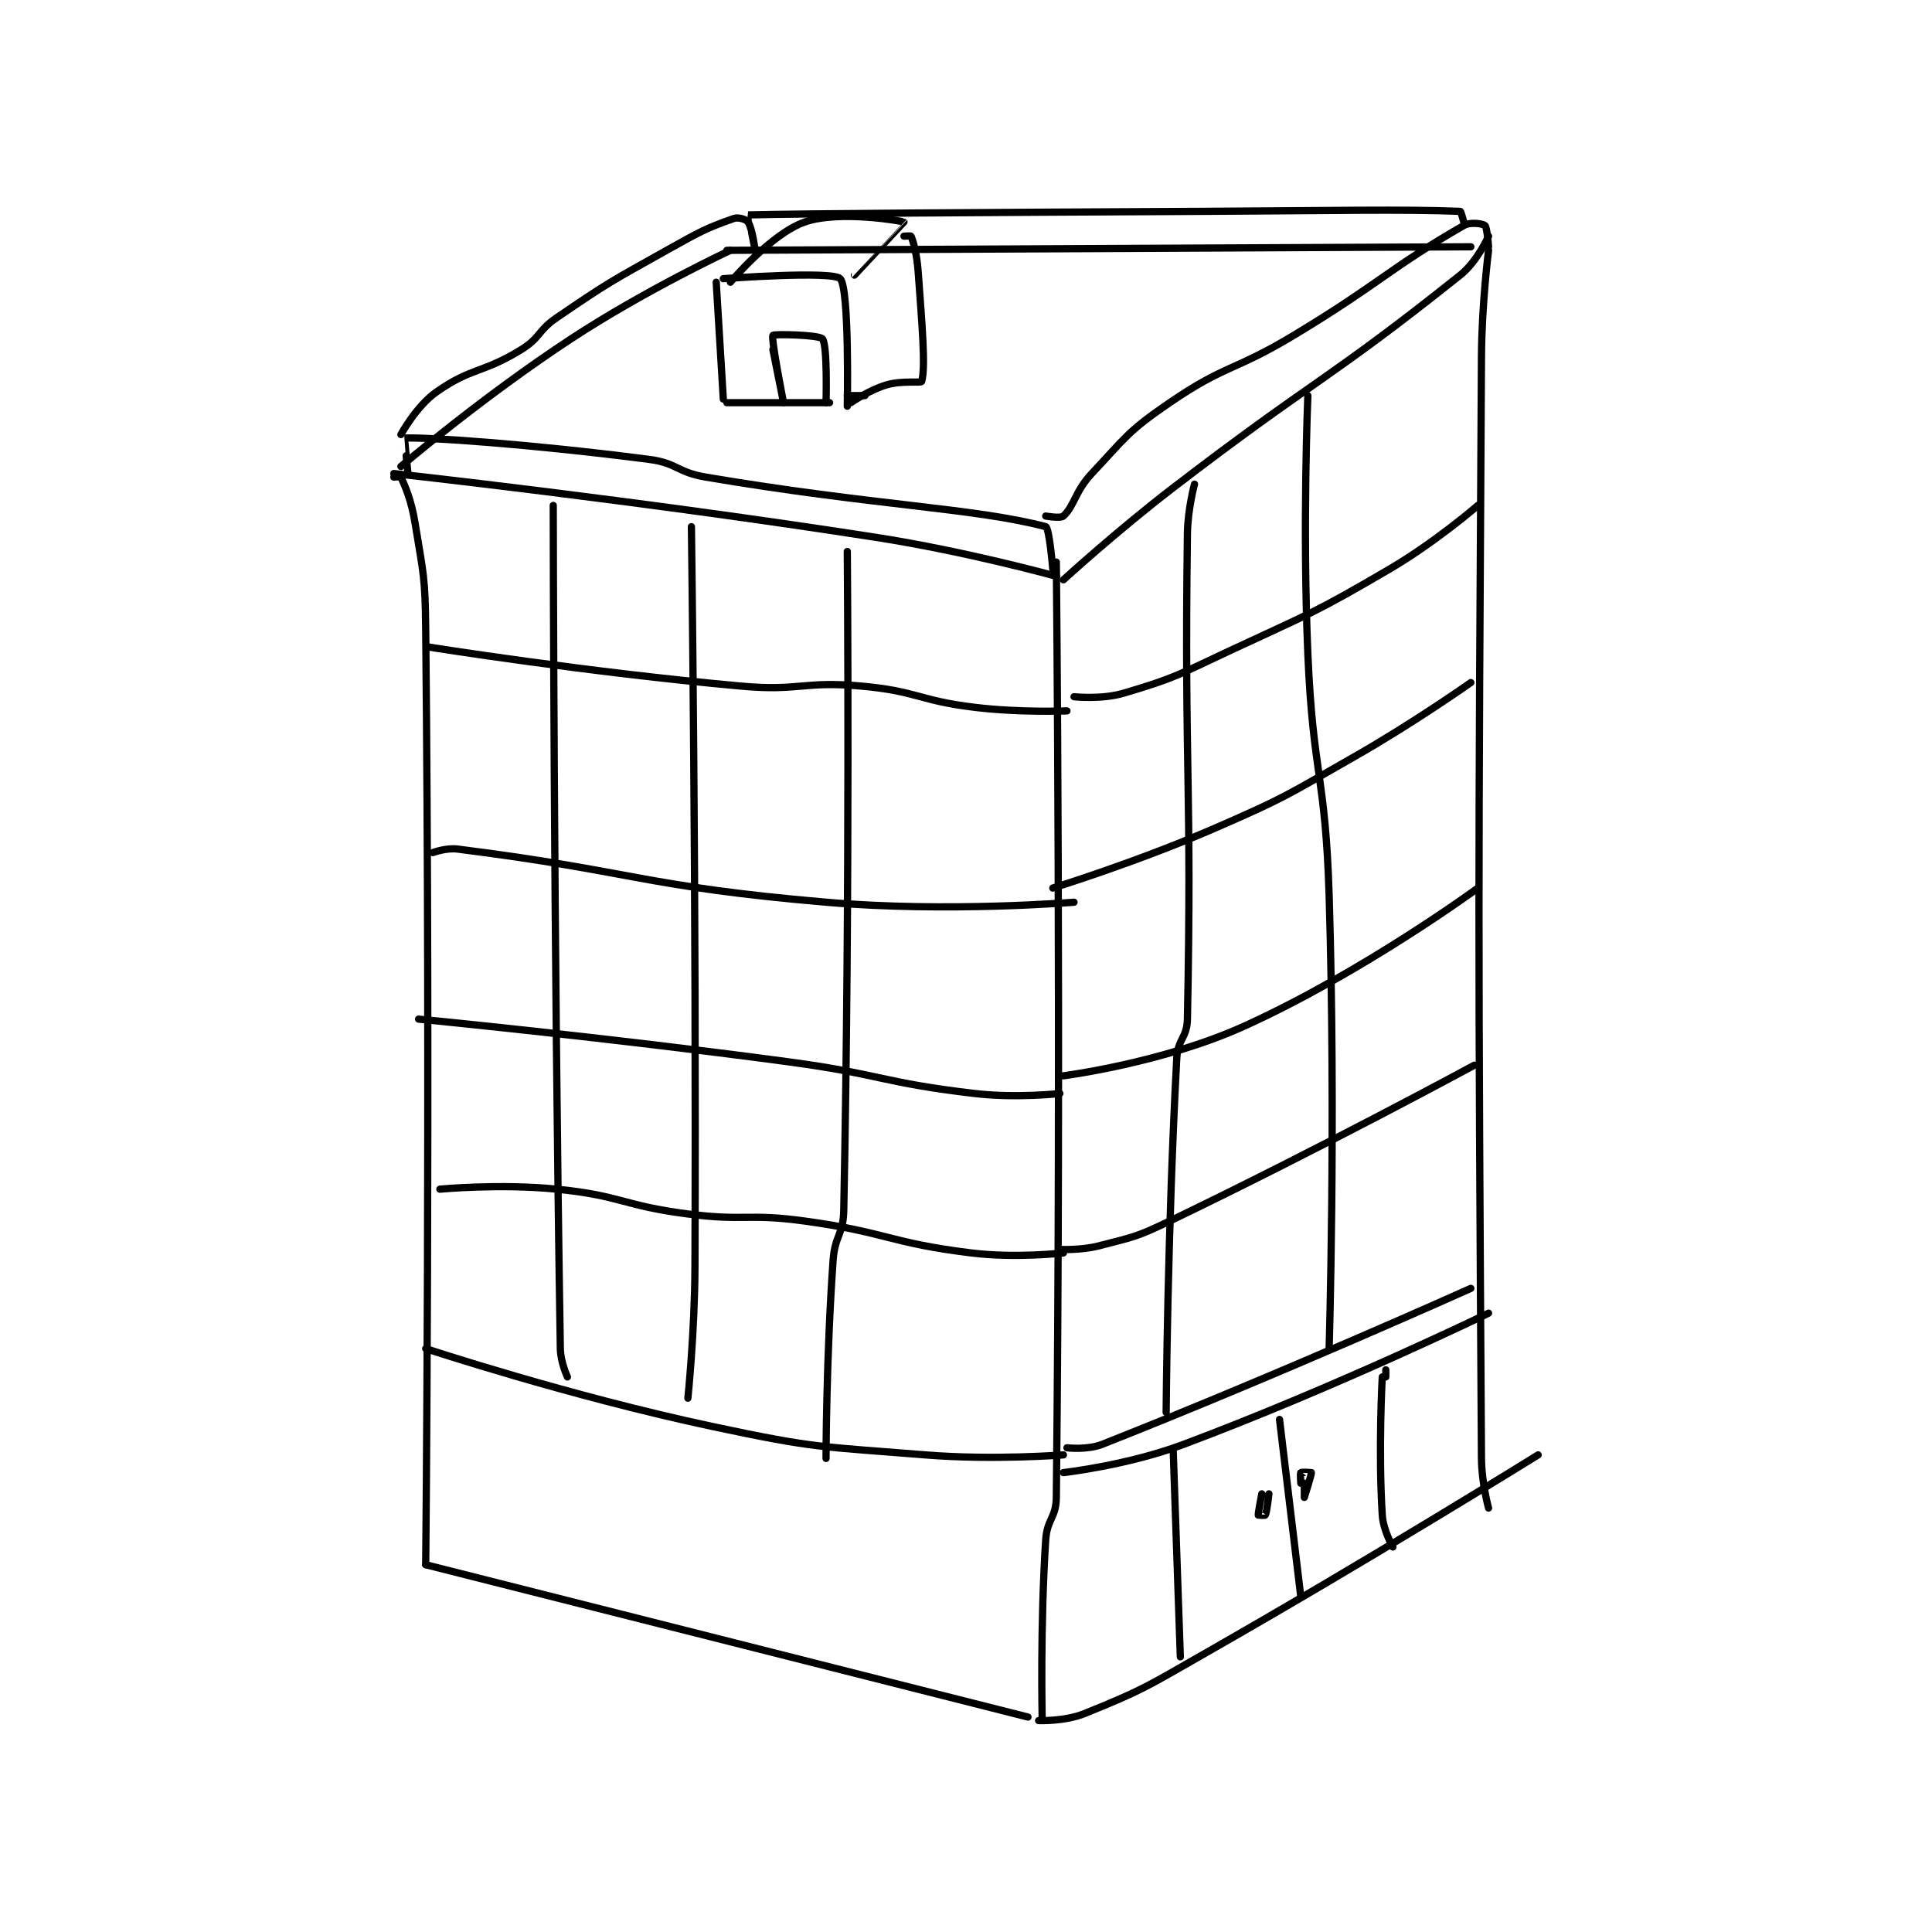 <?xml version="1.0" encoding="utf-8"?>
<!DOCTYPE svg PUBLIC "-//W3C//DTD SVG 1.1//EN" "http://www.w3.org/Graphics/SVG/1.1/DTD/svg11.dtd">
<svg viewBox="0 0 800 800" preserveAspectRatio="xMinYMin meet" xmlns="http://www.w3.org/2000/svg" version="1.1">
<g fill="none" stroke="black" stroke-linecap="round" stroke-linejoin="round" stroke-width="2.045">
<g transform="translate(163.073,87.52) scale(1.467) translate(-123,-47.417)">
<path id="0" d="M125 119.417 C125 119.417 148.196 99.686 173 83.417 C194.266 69.468 218 58.417 218 58.417 "/>
<path id="1" d="M217 58.417 L427 57.417 "/>
<path id="2" d="M123 121.417 C123 121.417 191.455 128.942 259 139.417 C284.65 143.394 310 150.417 310 150.417 "/>
<path id="3" d="M312 151.417 C312 151.417 326.999 137.703 343 125.417 C382.897 94.782 386.416 95.4 424 65.417 C428.893 61.514 432 54.417 432 54.417 "/>
<path id="4" d="M123 122.417 C123 122.417 124.927 122.257 125 122.417 C126.183 124.979 127.939 128.898 129 135.417 C131.37 149.976 131.848 150.477 132 165.417 C133.34 296.749 132 429.417 132 429.417 "/>
<path id="5" d="M132 429.417 L302 472.417 "/>
<path id="6" d="M310 146.417 C310 146.417 311.392 282.344 310 410.417 C309.937 416.254 307.382 416.497 307 422.417 C305.432 446.721 306 472.417 306 472.417 "/>
<path id="7" d="M305 473.417 C305 473.417 312.347 473.702 318 471.417 C334.733 464.652 335.559 463.793 352 454.417 C399.386 427.392 446 398.417 446 398.417 "/>
<path id="8" d="M432 58.417 C432 58.417 430.088 73.445 430 88.417 C429.09 243.567 429.053 245.481 430 399.417 C430.043 406.352 432 413.417 432 413.417 "/>
<path id="9" d="M312 403.417 C312 403.417 330.028 401.406 346 395.417 C389.113 379.249 432 358.417 432 358.417 "/>
<path id="10" d="M313 396.417 C313 396.417 318.703 397.113 323 395.417 C373.176 375.61 427 351.417 427 351.417 "/>
<path id="11" d="M343 397.417 L345 455.417 "/>
<path id="12" d="M402 376.417 C402 376.417 400.848 396.976 402 415.417 C402.272 419.761 405 424.417 405 424.417 "/>
<path id="13" d="M403 374.417 L403 376.417 "/>
<path id="14" d="M373 388.417 L379 438.417 "/>
<path id="15" d="M368 409.417 C368 409.417 366.917 414.921 367 415.417 C367.005 415.445 368.932 415.552 369 415.417 C369.441 414.535 370 409.417 370 409.417 "/>
<path id="16" d="M380 406.417 C380 406.417 380 410.417 380 410.417 C380.001 410.416 382.062 403.849 382 403.417 C381.996 403.389 379.188 403.229 379 403.417 C378.812 403.604 379 406.417 379 406.417 "/>
<path id="17" d="M311 340.417 C311 340.417 316.88 340.738 322 339.417 C331.917 336.858 332.6 336.939 342 332.417 C385.11 311.675 428 288.417 428 288.417 "/>
<path id="18" d="M312 291.417 C312 291.417 340.039 287.818 363 277.417 C396.502 262.24 429 238.417 429 238.417 "/>
<path id="19" d="M309 238.417 C309 238.417 332.714 231.118 355 221.417 C374.91 212.75 375.057 212.204 394 201.417 C410.902 191.792 427 180.417 427 180.417 "/>
<path id="20" d="M315 184.417 C315 184.417 322.734 185.268 329 183.417 C343.703 179.072 344.445 178.209 359 171.417 C381.787 160.783 382.481 161.021 404 148.417 C417.081 140.755 429 130.417 429 130.417 "/>
<path id="21" d="M133 170.417 C133 170.417 177.203 177.468 221 181.417 C237.733 182.925 238.427 179.91 255 181.417 C270.864 182.859 271.046 185.491 287 187.417 C299.735 188.954 313 188.417 313 188.417 "/>
<path id="22" d="M134 228.417 C134 228.417 137.752 227.007 141 227.417 C191.034 233.727 193.276 237.958 245 242.417 C279.387 245.381 315 242.417 315 242.417 "/>
<path id="23" d="M130 275.417 C130 275.417 182.199 280.488 234 287.417 C260.588 290.973 260.713 293.344 287 296.417 C298.672 297.781 311 296.417 311 296.417 "/>
<path id="24" d="M136 323.417 C136 323.417 152.947 321.811 169 323.417 C187.339 325.251 187.507 328.039 206 330.417 C222.228 332.503 222.806 330.19 239 332.417 C262.476 335.645 262.726 338.547 286 341.417 C298.578 342.967 312 341.417 312 341.417 "/>
<path id="25" d="M132 368.417 C132 368.417 172.374 381.773 213 390.417 C242.256 396.641 243.137 396.003 273 398.417 C292.204 399.969 312 398.417 312 398.417 "/>
<path id="26" d="M168 130.417 C168 130.417 168.119 252.723 170 368.417 C170.064 372.321 172 376.417 172 376.417 "/>
<path id="27" d="M207 136.417 C207 136.417 208.424 241.101 208 345.417 C207.925 363.889 206 382.417 206 382.417 "/>
<path id="28" d="M251 143.417 C251 143.417 251.821 238.394 250 329.417 C249.862 336.296 247.497 336.454 247 343.417 C245.036 370.919 245 399.417 245 399.417 "/>
<path id="29" d="M349 124.417 C349 124.417 347.092 131.475 347 138.417 C346.102 206.218 348.339 209.336 347 275.417 C346.892 280.752 344.293 281.005 344 286.417 C341.375 334.974 341 386.417 341 386.417 "/>
<path id="30" d="M381 99.417 C381 99.417 379.456 136.124 381 172.417 C382.444 206.351 385.961 206.488 387 240.417 C388.95 304.11 387 368.417 387 368.417 "/>
<path id="31" d="M214 67.417 L216 100.417 "/>
<path id="32" d="M216 66.417 C216 66.417 246.767 64.12 249 66.417 C251.641 69.133 251 102.417 251 102.417 "/>
<path id="33" d="M217 101.417 L246 101.417 "/>
<path id="34" d="M218 67.417 C218 67.417 229.521 53.705 239 50.417 C248.867 46.993 266.836 50.24 267 50.417 C267.012 50.43 253 65.417 253 65.417 "/>
<path id="35" d="M267 54.417 C267 54.417 268.951 54.293 269 54.417 C269.666 56.082 270.636 59.439 271 64.417 C272.115 79.661 273.14 91.363 272 95.417 C271.858 95.92 266.42 95.091 262 96.417 C257.065 97.897 252 101.417 252 101.417 "/>
<path id="36" d="M230 86.417 C230 86.417 233 101.417 233 101.417 C233 101.417 229.428 83.353 230 82.417 C230.252 82.005 243.07 82.239 244 83.417 C245.45 85.253 245 101.417 245 101.417 "/>
<path id="37" d="M251 99.417 L256 99.417 "/>
<path id="38" d="M127 121.417 C127 121.417 125.966 111.419 126 111.417 C131.675 111.083 161.48 113.079 195 117.417 C202.997 118.452 202.913 121.045 211 122.417 C258.217 130.427 287.168 131.155 307 136.417 C308.031 136.69 309 148.417 309 148.417 "/>
<path id="39" d="M307 133.417 C307 133.417 311.184 134.17 312 133.417 C315.112 130.544 315.279 126.452 320 121.417 C329.835 110.926 330.194 109.494 342 101.417 C357.88 90.551 360.01 92.652 377 82.417 C401.39 67.724 404.056 63.44 425 51.417 C426.91 50.32 430.414 50.914 431 51.417 C431.6 51.931 432 57.417 432 57.417 "/>
<path id="40" d="M125 110.417 C125 110.417 129.342 102.411 135 98.417 C144.946 91.396 148.037 93.188 159 86.417 C164.43 83.063 163.586 81.114 169 77.417 C183.745 67.347 184.242 67.241 200 58.417 C209.098 53.322 211.243 52.115 219 49.417 C220.28 48.971 222.542 49.73 223 50.417 C224.165 52.163 225 58.417 225 58.417 C225 58.417 224 53.417 224 53.417 "/>
<path id="41" d="M223 50.417 C223 50.417 222.994 48.417 223 48.417 C239.245 48.036 287.001 47.735 351 47.417 C387.498 47.235 408.217 46.777 424 47.417 C424.243 47.426 425 50.417 425 50.417 "/>
</g>
</g>
</svg>
